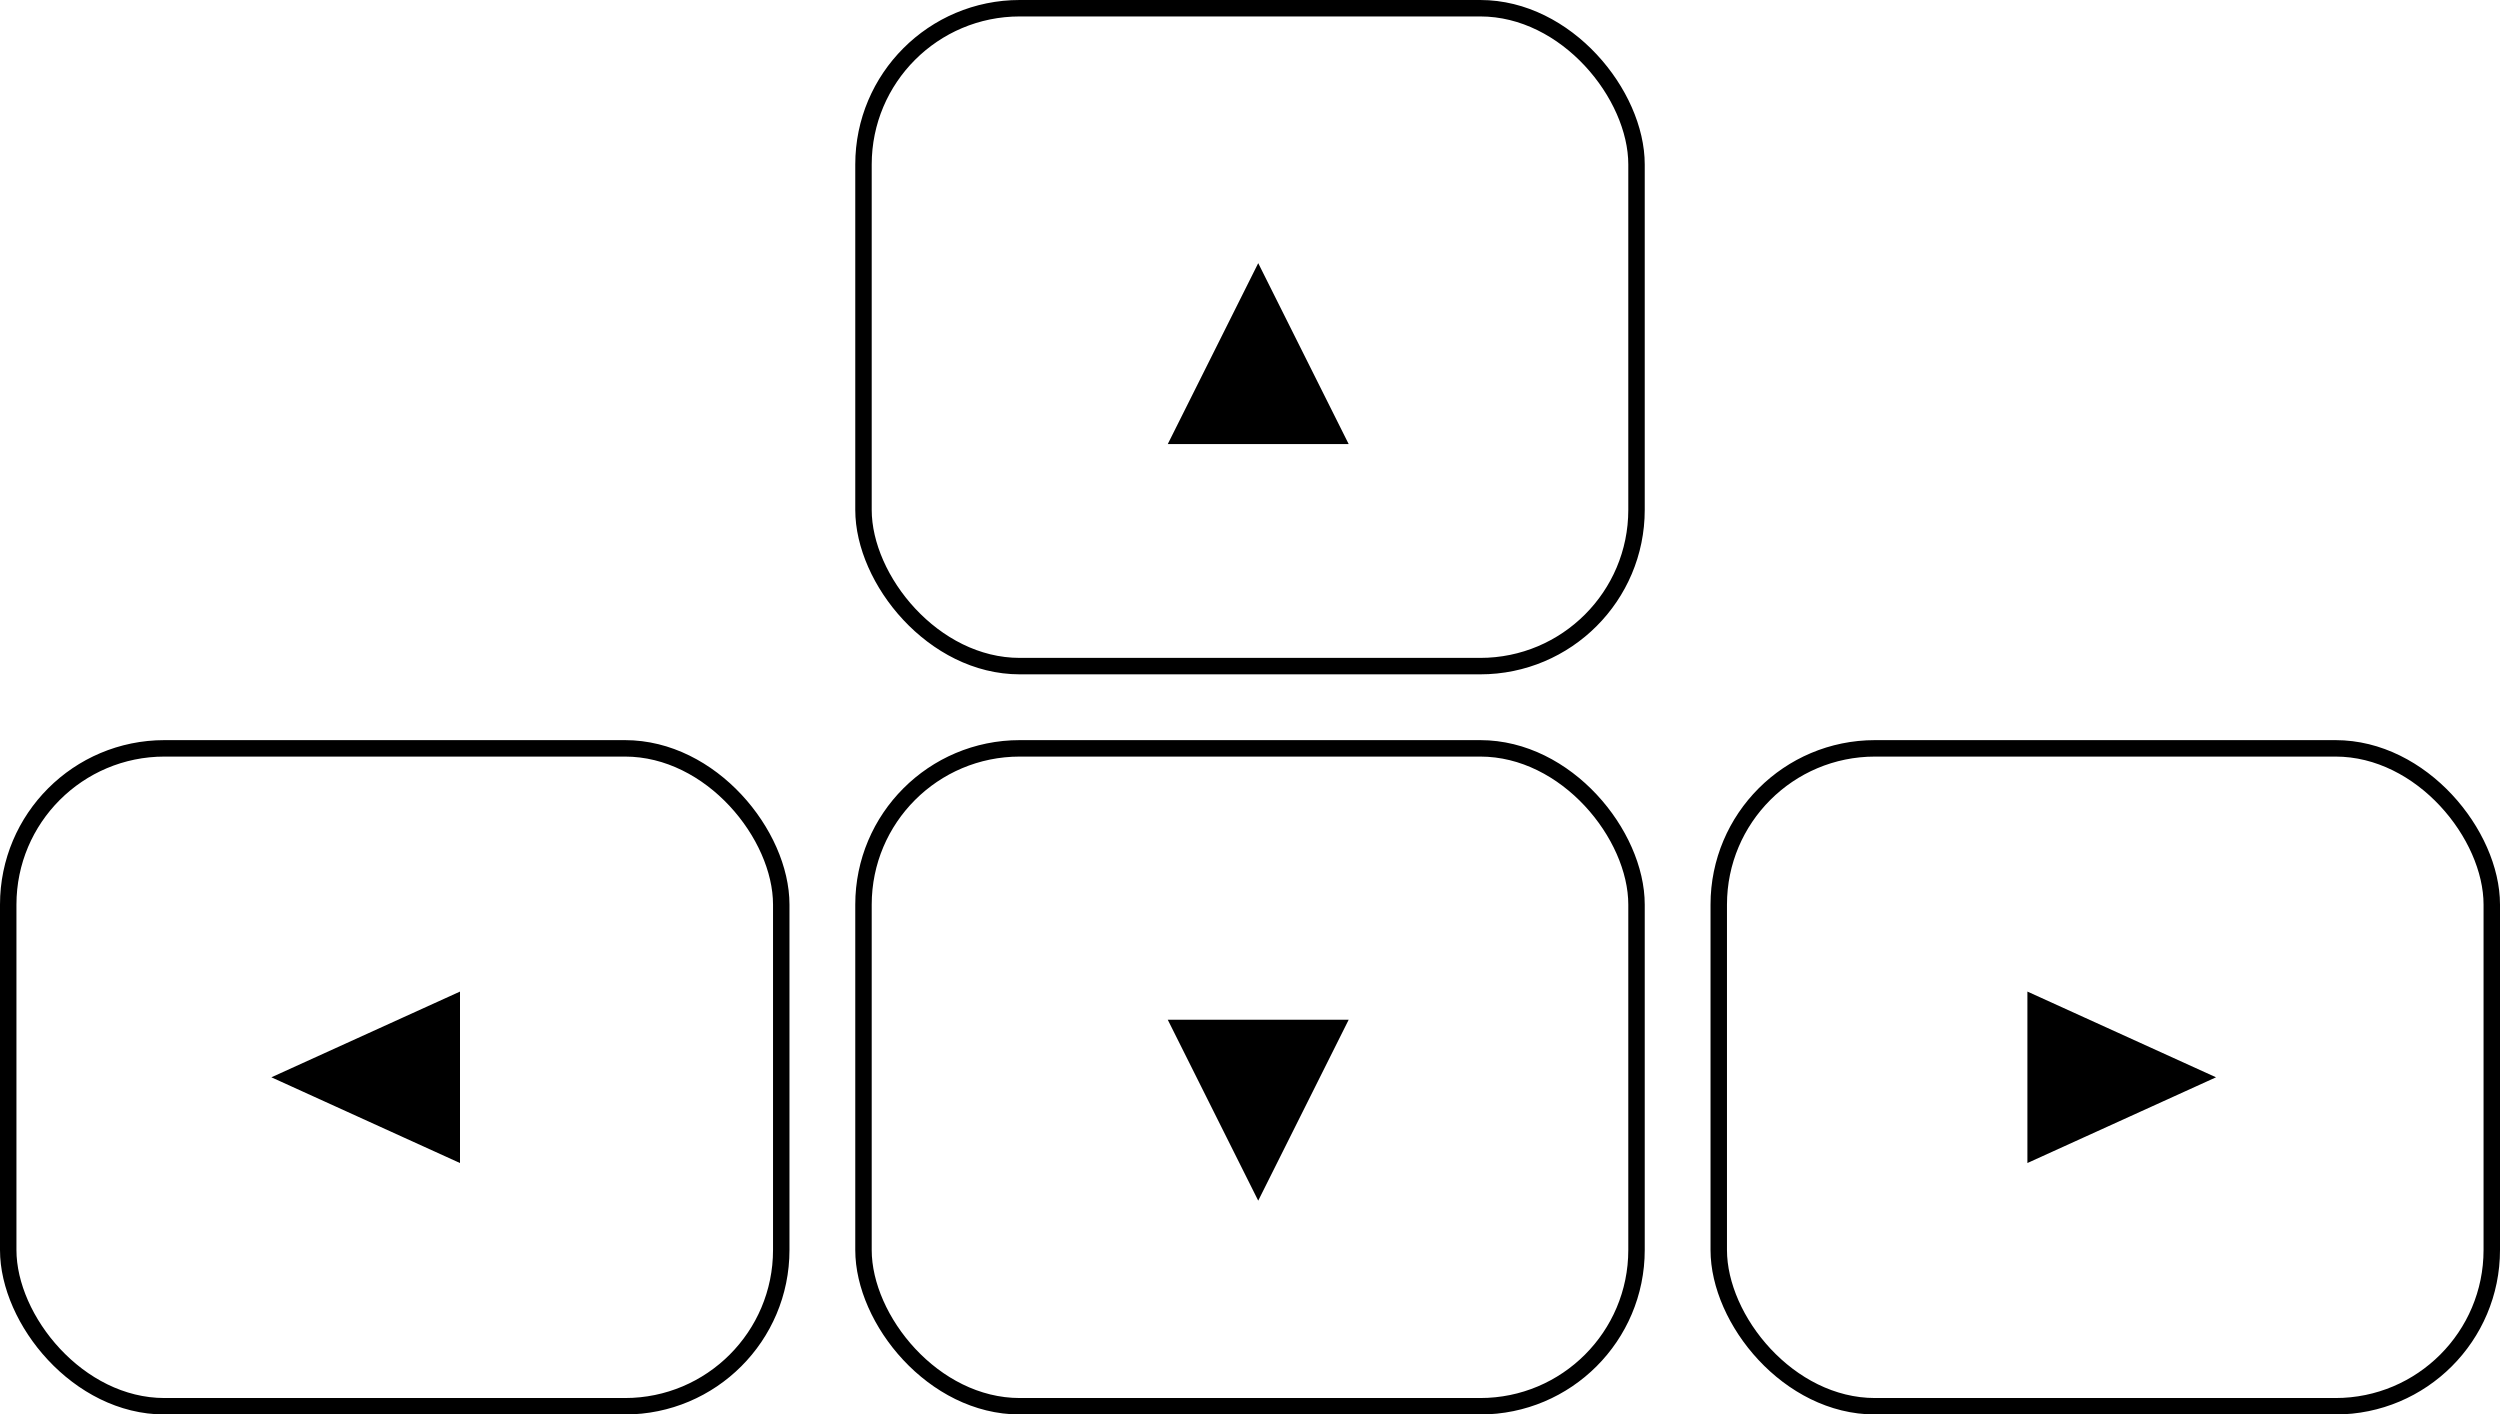 <svg xmlns="http://www.w3.org/2000/svg" width="152" height="86" viewBox="0 0 152 86">
  <g id="navigationIcon" transform="translate(-201 -727)">
    <g id="Rectangle_1" data-name="Rectangle 1" transform="translate(253 727)" fill="none" stroke="#000" stroke-width="1">
      <rect width="48" height="41" rx="10" stroke="none"/>
      <rect x="0.5" y="0.5" width="47" height="40" rx="9.5" fill="none"/>
    </g>
    <g id="Rectangle_1-2" data-name="Rectangle 1" transform="translate(201 772)" fill="none" stroke="#000" stroke-width="1">
      <rect width="48" height="41" rx="10" stroke="none"/>
      <rect x="0.5" y="0.5" width="47" height="40" rx="9.5" fill="none"/>
    </g>
    <g id="Rectangle_1-3" data-name="Rectangle 1" transform="translate(253 772)" fill="none" stroke="#000" stroke-width="1">
      <rect width="48" height="41" rx="10" stroke="none"/>
      <rect x="0.5" y="0.5" width="47" height="40" rx="9.5" fill="none"/>
    </g>
    <g id="Rectangle_1-4" data-name="Rectangle 1" transform="translate(305 772)" fill="none" stroke="#000" stroke-width="1">
      <rect width="48" height="41" rx="10" stroke="none"/>
      <rect x="0.5" y="0.5" width="47" height="40" rx="9.5" fill="none"/>
    </g>
    <g id="Polygon_2" data-name="Polygon 2" transform="translate(272 743)" stroke-linecap="round" stroke-linejoin="bevel">
      <path d="M 10.191 10.5 L 0.809 10.5 L 5.5 1.118 L 10.191 10.5 Z" stroke="none"/>
      <path d="M 5.5 2.236 L 1.618 10 L 9.382 10 L 5.5 2.236 M 5.5 0 L 11 11 L 0 11 L 5.5 0 Z" stroke="none" fill="#000"/>
    </g>
    <g id="Polygon_3" data-name="Polygon 3" transform="translate(217.5 797.713) rotate(-90)" stroke-linecap="round" stroke-linejoin="bevel">
      <path d="M 9.649 10.968 L 0.777 10.968 L 5.213 1.208 L 9.649 10.968 Z" stroke="none"/>
      <path d="M 5.213 2.417 L 1.553 10.468 L 8.872 10.468 L 5.213 2.417 M 5.213 -4.76837158203125e-06 L 10.425 11.468 L -4.76837158203125e-06 11.468 L 5.213 -4.76837158203125e-06 Z" stroke="none" fill="#000"/>
    </g>
    <g id="Polygon_4" data-name="Polygon 4" transform="translate(335.734 787.287) rotate(90)" stroke-linecap="round" stroke-linejoin="bevel">
      <path d="M 9.649 10.968 L 0.777 10.968 L 5.213 1.208 L 9.649 10.968 Z" stroke="none"/>
      <path d="M 5.213 2.417 L 1.553 10.468 L 8.872 10.468 L 5.213 2.417 M 5.213 -4.76837158203125e-06 L 10.425 11.468 L -4.76837158203125e-06 11.468 L 5.213 -4.76837158203125e-06 Z" stroke="none" fill="#000"/>
    </g>
    <g id="Polygon_5" data-name="Polygon 5" transform="translate(283 800) rotate(180)" stroke-linecap="round" stroke-linejoin="bevel">
      <path d="M 10.191 10.5 L 0.809 10.5 L 5.5 1.118 L 10.191 10.5 Z" stroke="none"/>
      <path d="M 5.5 2.236 L 1.618 10 L 9.382 10 L 5.5 2.236 M 5.5 0 L 11 11 L 0 11 L 5.5 0 Z" stroke="none" fill="#000"/>
    </g>
  </g>
</svg>
